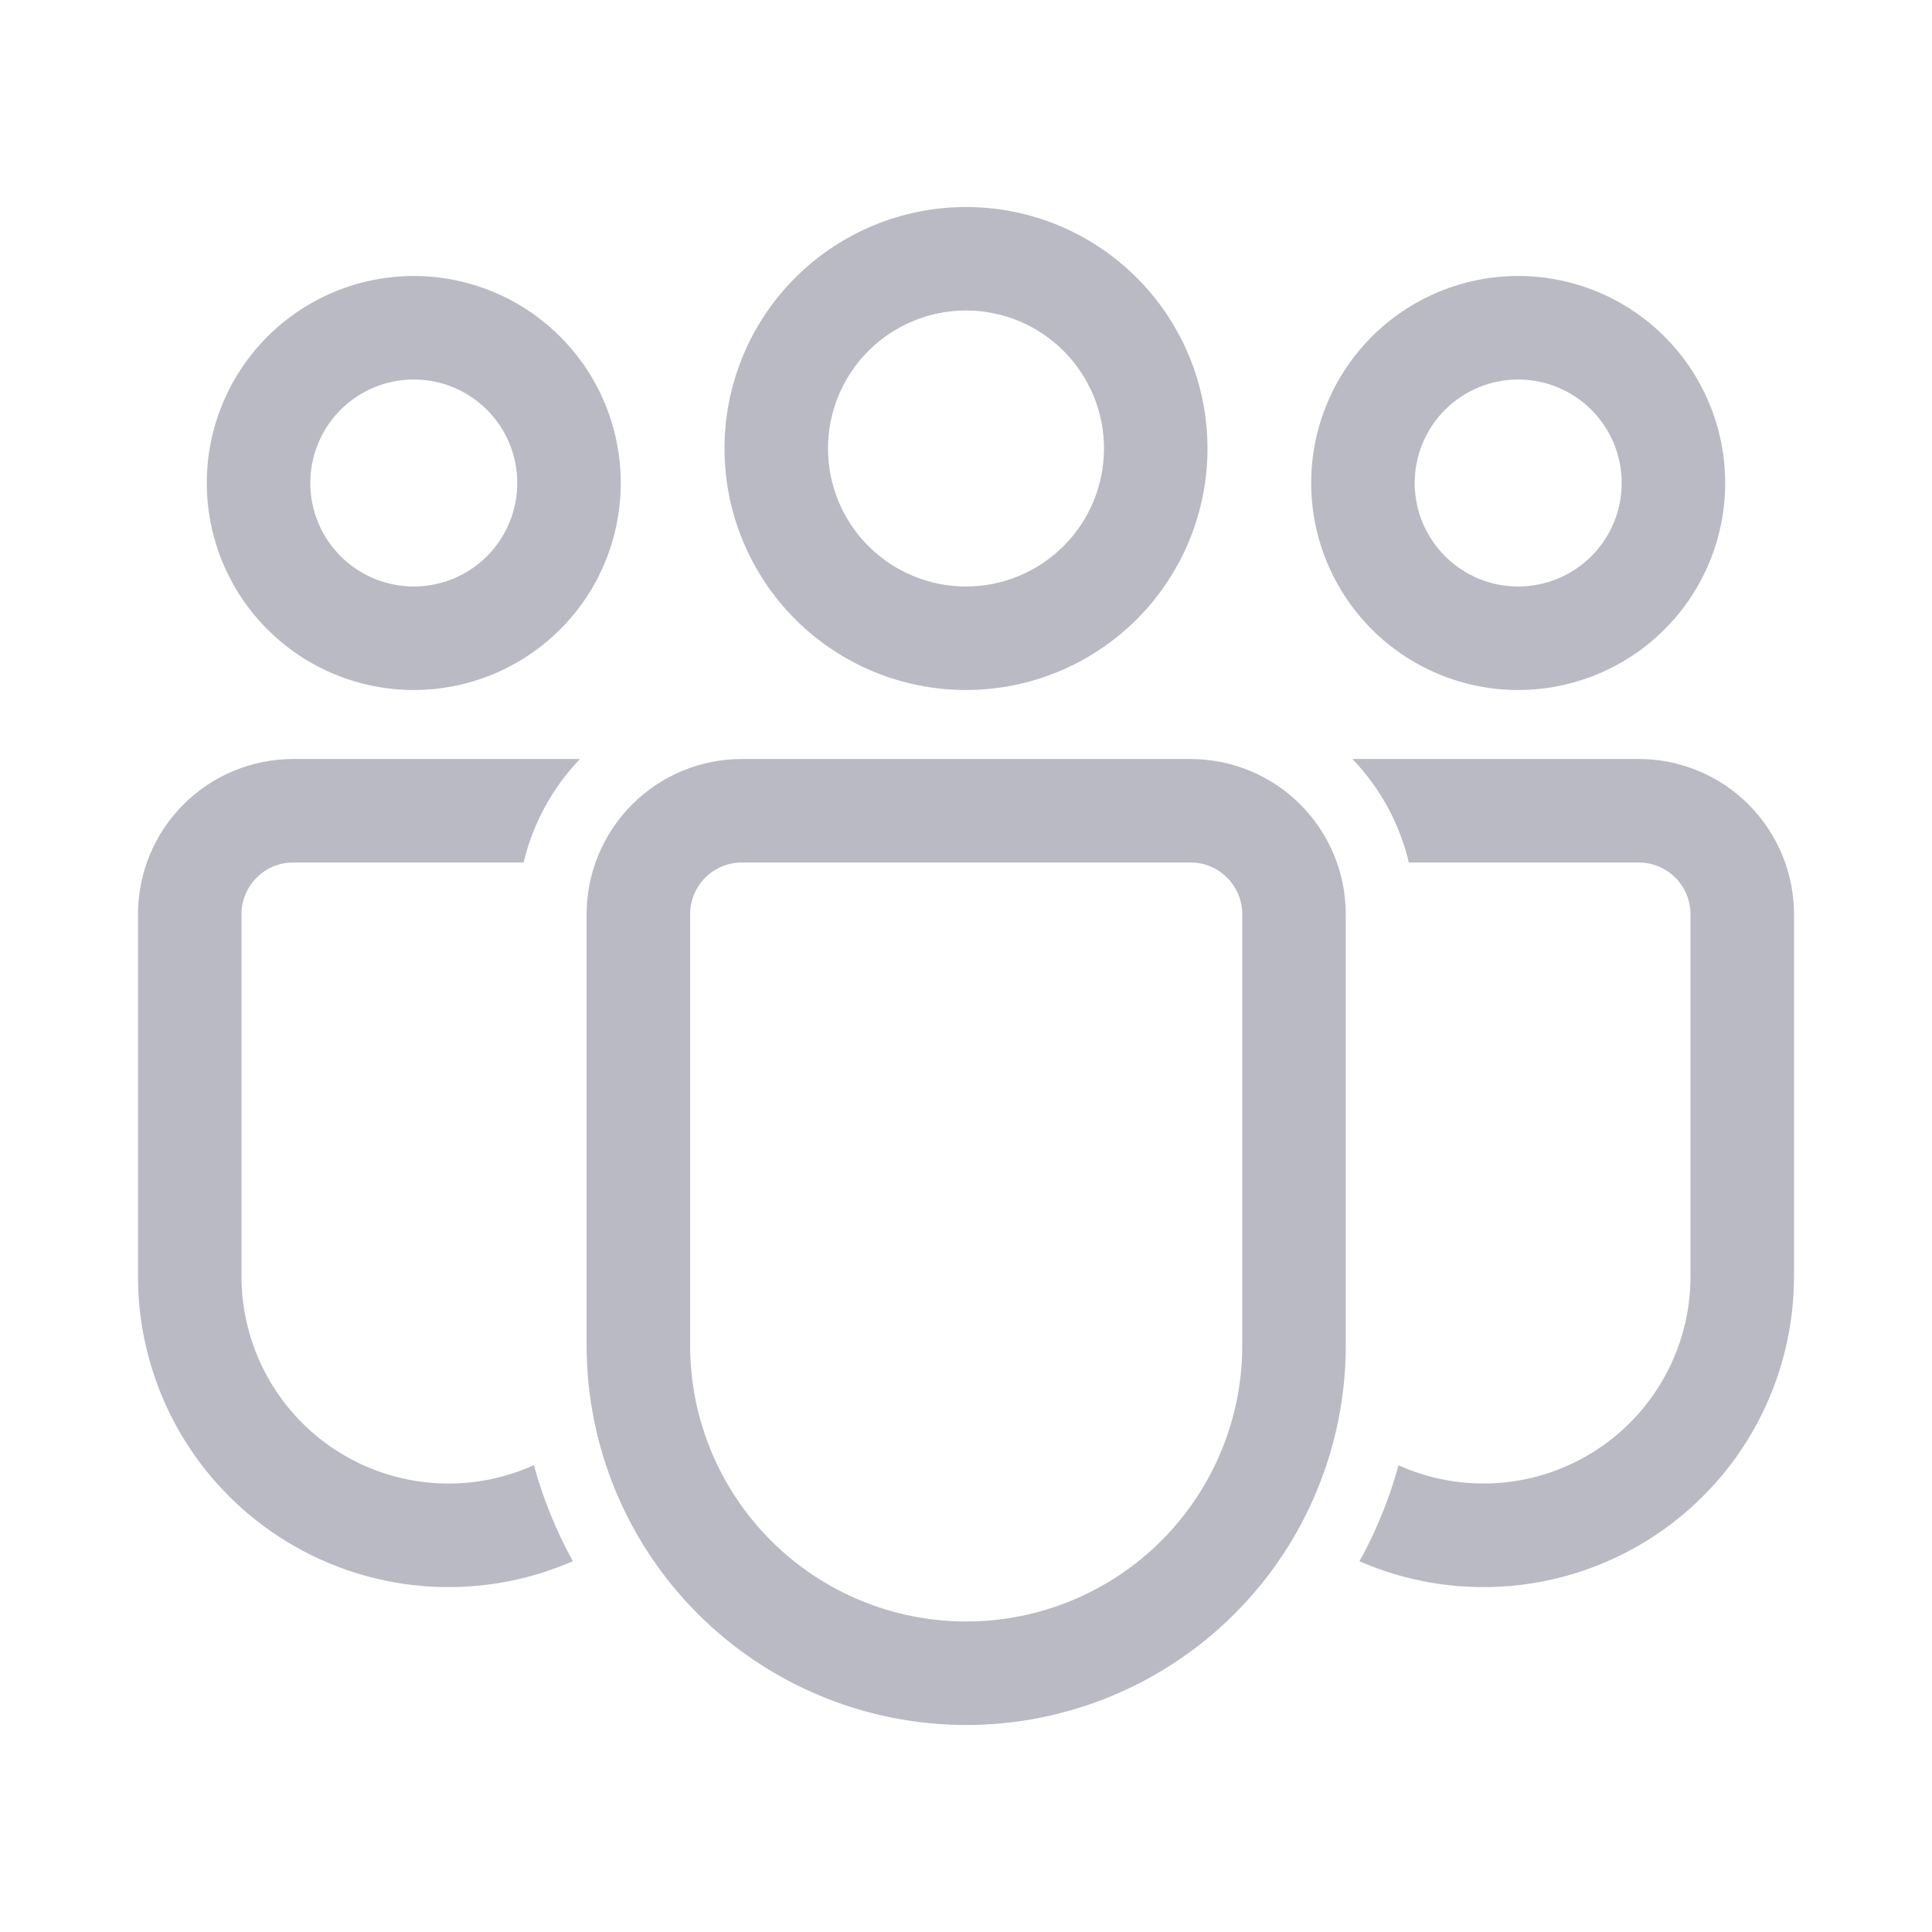 <svg width="54" height="54" viewBox="0 0 54 54" fill="none" xmlns="http://www.w3.org/2000/svg">
<path d="M33.275 21.214C34.426 21.214 35.53 21.671 36.344 22.485C37.157 23.299 37.615 24.403 37.615 25.553V37.605C37.615 40.419 36.497 43.117 34.507 45.107C32.518 47.096 29.819 48.214 27.006 48.214C24.192 48.214 21.493 47.096 19.504 45.107C17.514 43.117 16.396 40.419 16.396 37.605V25.553C16.396 24.403 16.854 23.299 17.668 22.485C18.481 21.671 19.585 21.214 20.736 21.214H33.275ZM33.275 24.107H20.736C20.352 24.107 19.984 24.259 19.713 24.531C19.442 24.802 19.289 25.17 19.289 25.553V37.605C19.289 39.652 20.102 41.614 21.549 43.061C22.997 44.508 24.959 45.321 27.006 45.321C29.052 45.321 31.015 44.508 32.462 43.061C33.909 41.614 34.722 39.652 34.722 37.605V25.553C34.722 25.17 34.569 24.802 34.298 24.531C34.027 24.259 33.659 24.107 33.275 24.107ZM8.196 21.214H16.211C15.437 22.02 14.893 23.019 14.636 24.107H8.196C7.813 24.107 7.445 24.259 7.173 24.531C6.902 24.802 6.75 25.17 6.75 25.553V35.677C6.75 36.644 6.992 37.596 7.455 38.446C7.918 39.296 8.586 40.016 9.399 40.541C10.212 41.066 11.144 41.378 12.109 41.45C13.074 41.522 14.041 41.35 14.923 40.951C15.18 41.896 15.548 42.795 16.011 43.636C14.69 44.213 13.245 44.451 11.809 44.33C10.372 44.209 8.988 43.732 7.782 42.942C6.576 42.153 5.585 41.075 4.9 39.806C4.215 38.538 3.856 37.118 3.857 35.677V25.553C3.857 24.403 4.314 23.299 5.128 22.485C5.942 21.671 7.045 21.214 8.196 21.214ZM45.803 21.214C46.954 21.214 48.058 21.671 48.872 22.485C49.685 23.299 50.143 24.403 50.143 25.553V35.678C50.143 37.12 49.785 38.538 49.1 39.806C48.416 41.074 47.426 42.151 46.221 42.941C45.016 43.731 43.633 44.208 42.197 44.33C40.761 44.451 39.317 44.214 37.996 43.638L38.105 43.441C38.517 42.658 38.851 41.827 39.09 40.955C39.971 41.352 40.938 41.521 41.901 41.448C42.864 41.375 43.794 41.062 44.606 40.537C45.417 40.013 46.084 39.293 46.546 38.444C47.008 37.596 47.25 36.645 47.25 35.678V25.553C47.25 25.17 47.098 24.803 46.827 24.531C46.556 24.26 46.189 24.108 45.805 24.107H39.377C39.12 23.019 38.575 22.02 37.8 21.214H45.803ZM27 5.786C27.886 5.786 28.764 5.96 29.583 6.299C30.402 6.639 31.146 7.136 31.773 7.763C32.4 8.389 32.897 9.134 33.236 9.953C33.575 10.771 33.75 11.649 33.75 12.536C33.75 13.422 33.575 14.3 33.236 15.119C32.897 15.938 32.4 16.682 31.773 17.309C31.146 17.935 30.402 18.433 29.583 18.772C28.764 19.111 27.886 19.286 27 19.286C25.21 19.286 23.493 18.575 22.227 17.309C20.961 16.043 20.25 14.326 20.25 12.536C20.25 10.745 20.961 9.029 22.227 7.763C23.493 6.497 25.21 5.786 27 5.786ZM42.434 7.714C43.194 7.714 43.946 7.864 44.648 8.155C45.35 8.445 45.988 8.872 46.525 9.409C47.062 9.946 47.489 10.584 47.779 11.286C48.07 11.988 48.22 12.74 48.22 13.5C48.22 14.26 48.07 15.012 47.779 15.714C47.489 16.416 47.062 17.054 46.525 17.591C45.988 18.128 45.35 18.555 44.648 18.845C43.946 19.136 43.194 19.286 42.434 19.286C40.9 19.286 39.428 18.676 38.343 17.591C37.258 16.506 36.648 15.034 36.648 13.5C36.648 11.966 37.258 10.494 38.343 9.409C39.428 8.324 40.9 7.714 42.434 7.714ZM11.565 7.714C12.325 7.714 13.078 7.864 13.78 8.155C14.482 8.445 15.119 8.872 15.657 9.409C16.194 9.946 16.62 10.584 16.911 11.286C17.201 11.988 17.351 12.74 17.351 13.5C17.351 14.26 17.201 15.012 16.911 15.714C16.62 16.416 16.194 17.054 15.657 17.591C15.119 18.128 14.482 18.555 13.78 18.845C13.078 19.136 12.325 19.286 11.565 19.286C10.031 19.286 8.559 18.676 7.474 17.591C6.389 16.506 5.78 15.034 5.78 13.5C5.78 11.966 6.389 10.494 7.474 9.409C8.559 8.324 10.031 7.714 11.565 7.714ZM27 8.678C25.977 8.678 24.996 9.085 24.272 9.808C23.549 10.532 23.143 11.513 23.143 12.536C23.143 13.559 23.549 14.54 24.272 15.263C24.996 15.986 25.977 16.393 27 16.393C28.023 16.393 29.004 15.986 29.727 15.263C30.451 14.54 30.857 13.559 30.857 12.536C30.857 11.513 30.451 10.532 29.727 9.808C29.004 9.085 28.023 8.678 27 8.678ZM42.434 10.607C42.054 10.607 41.678 10.682 41.327 10.827C40.976 10.973 40.657 11.186 40.389 11.454C40.12 11.723 39.907 12.042 39.761 12.393C39.616 12.744 39.541 13.12 39.541 13.5C39.541 13.88 39.616 14.256 39.761 14.607C39.907 14.958 40.12 15.277 40.389 15.546C40.657 15.814 40.976 16.027 41.327 16.173C41.678 16.318 42.054 16.393 42.434 16.393C43.201 16.393 43.937 16.088 44.48 15.546C45.022 15.003 45.327 14.267 45.327 13.5C45.327 12.733 45.022 11.997 44.48 11.454C43.937 10.912 43.201 10.607 42.434 10.607ZM11.565 10.607C11.185 10.607 10.809 10.682 10.458 10.827C10.107 10.973 9.789 11.186 9.52 11.454C9.251 11.723 9.038 12.042 8.893 12.393C8.747 12.744 8.673 13.12 8.673 13.5C8.673 13.88 8.747 14.256 8.893 14.607C9.038 14.958 9.251 15.277 9.52 15.546C9.789 15.814 10.107 16.027 10.458 16.173C10.809 16.318 11.185 16.393 11.565 16.393C12.333 16.393 13.069 16.088 13.611 15.546C14.153 15.003 14.458 14.267 14.458 13.5C14.458 12.733 14.153 11.997 13.611 11.454C13.069 10.912 12.333 10.607 11.565 10.607Z" fill="#BABAC4"/>
</svg>

